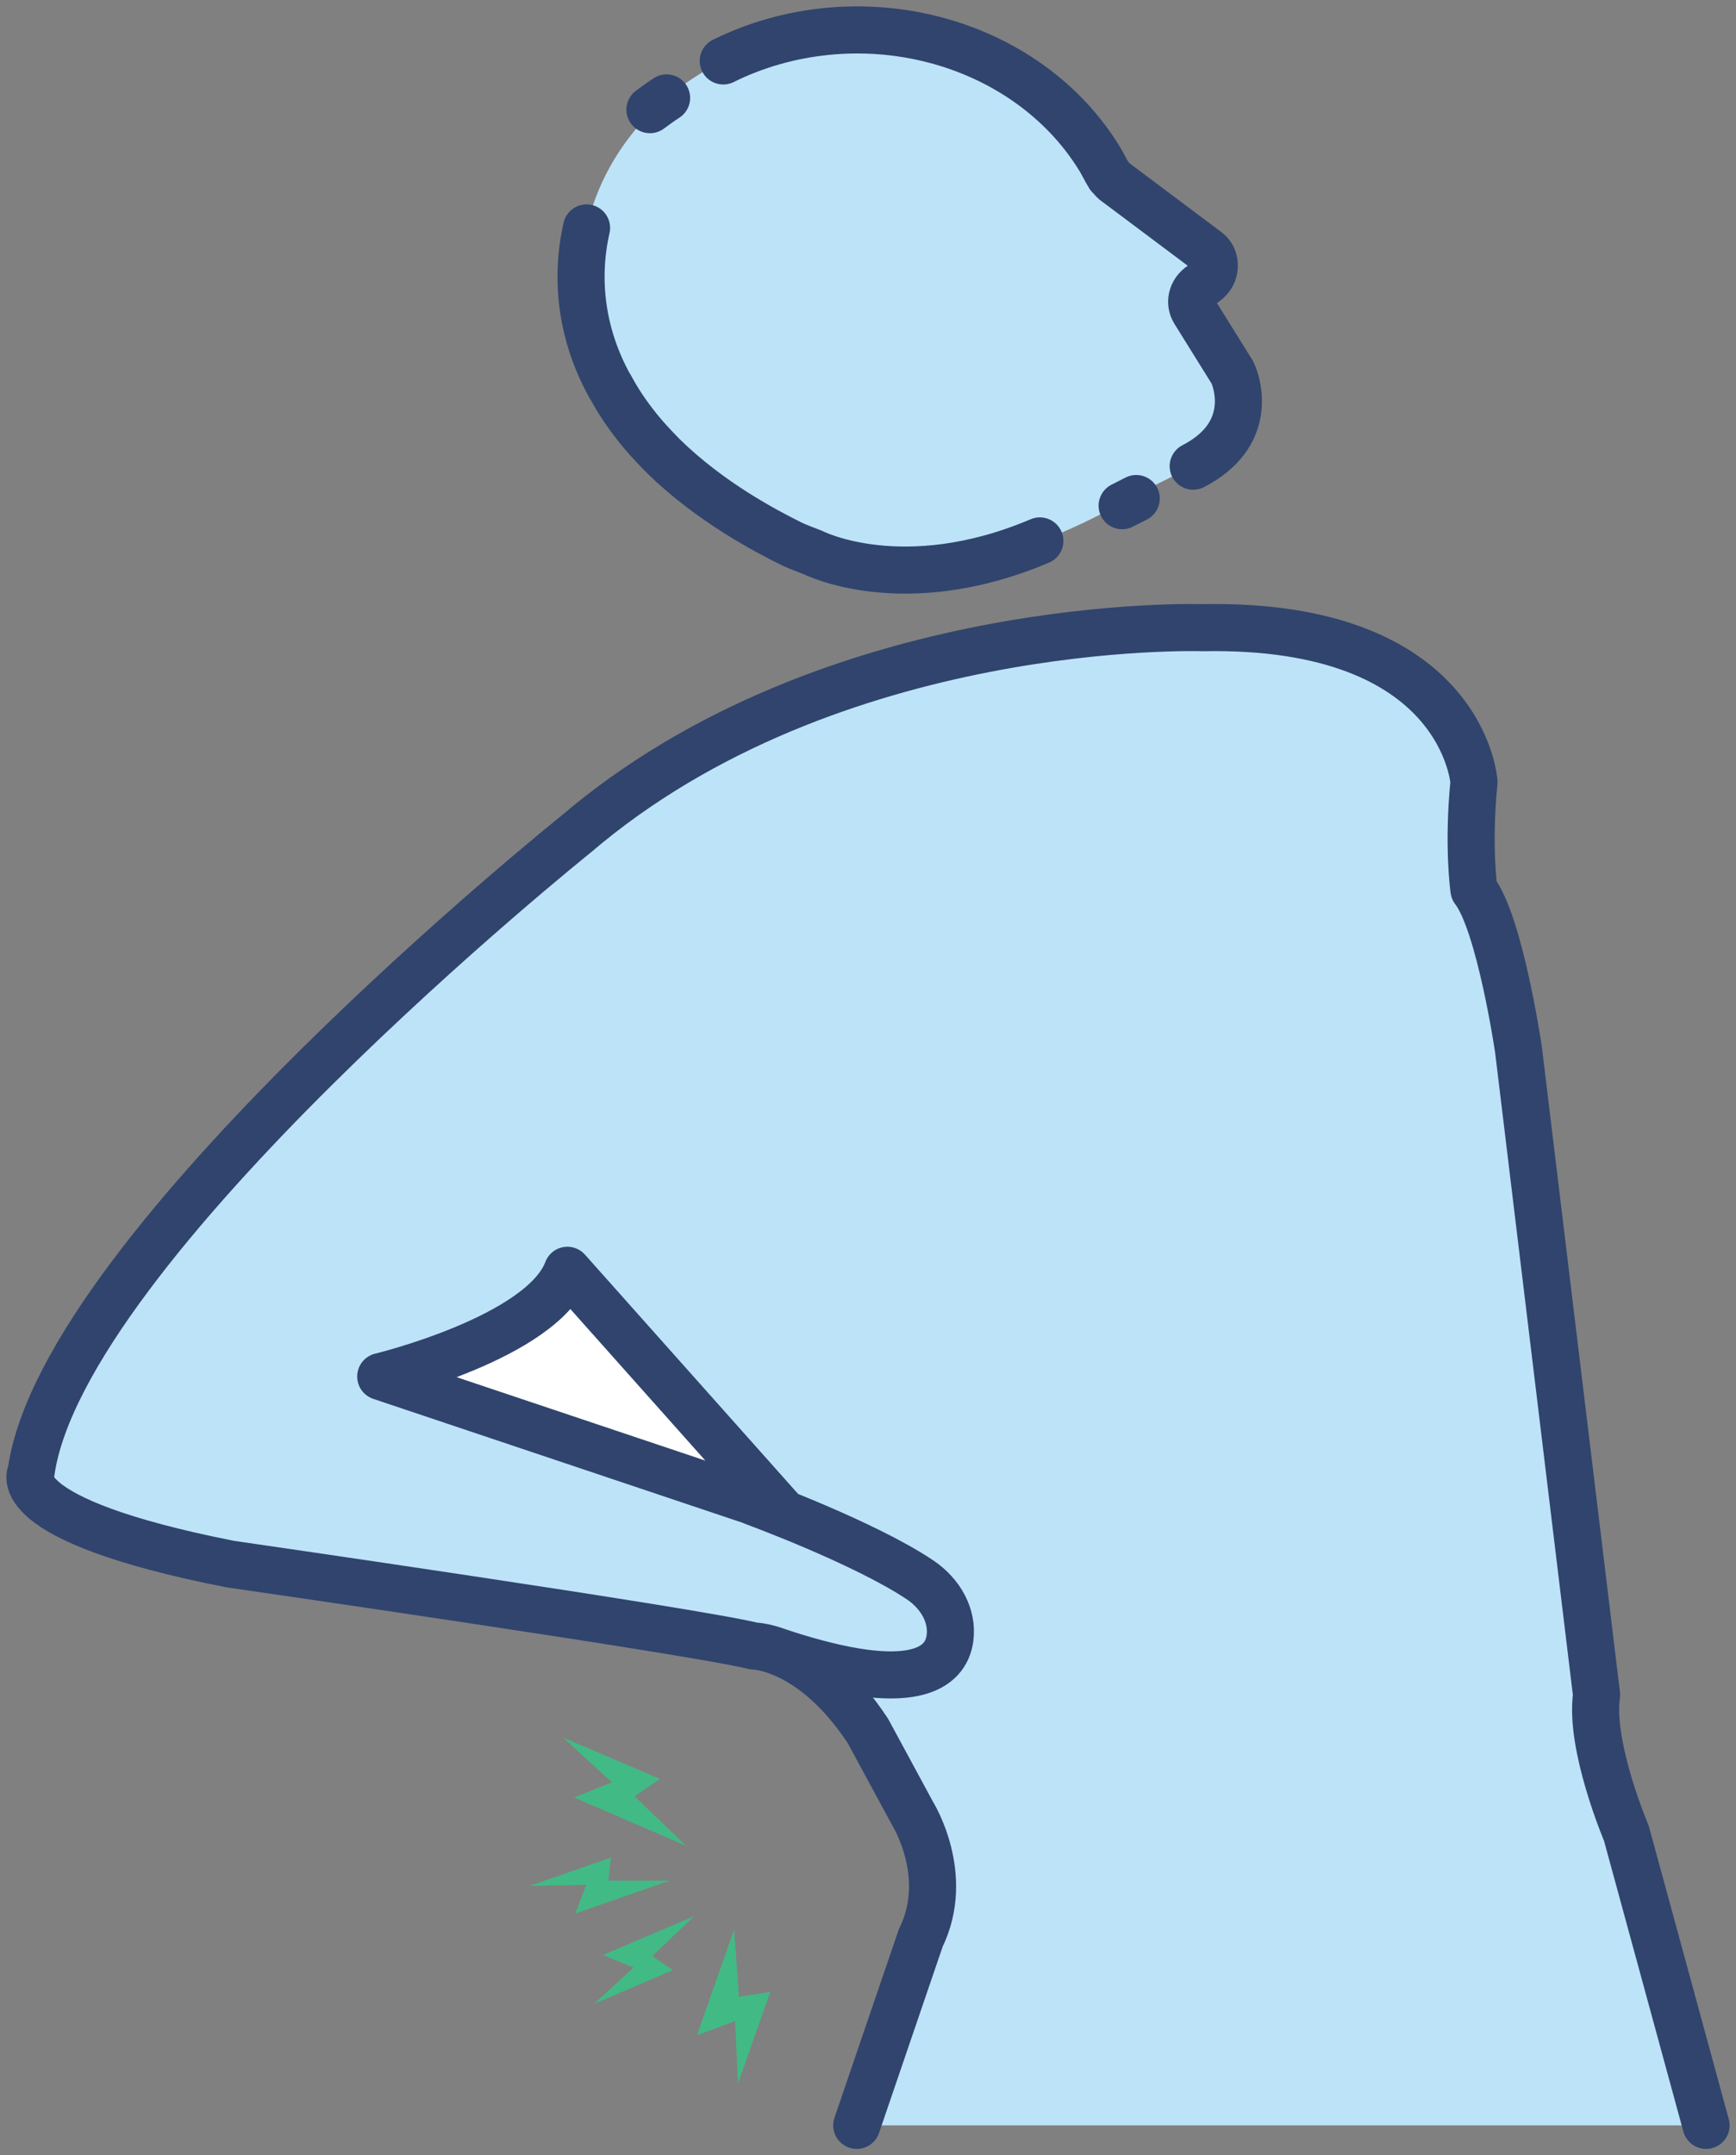 <svg width="58" height="72" viewBox="0 0 58 72" fill="none" xmlns="http://www.w3.org/2000/svg">
<rect x="0" y="0" width="58" height="72" fill="#808080" stroke="none"/>
<path d="M17.683 63.003L20.41 62.056L20.325 62.821H22.378L19.223 63.921L19.587 62.964L17.683 63.003V63.003ZM18.816 58.047L22.047 59.425L21.202 60.008L22.913 61.654L19.18 60.047L20.442 59.54L18.816 58.047V58.047ZM19.843 66.944L22.485 65.815L21.79 65.346L23.202 64.007L20.143 65.308L21.169 65.729L19.843 66.944V66.944ZM24.656 69.603L25.736 66.542L24.688 66.705L24.528 64.457L23.287 67.987L24.56 67.518L24.656 69.603V69.603Z" fill="#42BA85"/>
<path d="M57 71L54.337 61.242C54.337 61.242 53.096 58.325 53.342 56.622L50.732 35.059C50.732 35.059 50.112 30.841 49.246 29.731C49.246 29.731 49.032 28.286 49.246 26.124C49.246 26.124 48.903 20.796 40.165 20.968C40.165 20.968 27.79 20.557 19.234 27.875C19.234 27.875 2.11 41.603 1.04 49.17C1.04 49.17 0.067 50.748 7.693 52.25C7.693 52.25 23.137 54.479 25.18 54.986C25.18 54.986 27.138 54.996 28.999 57.827L30.485 60.573C30.485 60.573 31.79 62.649 30.764 64.734L28.624 71H57Z" fill="#BDE3F8"/>
<path d="M57 71L54.337 61.242C54.337 61.242 53.096 58.325 53.342 56.622L50.732 35.059C50.732 35.059 50.112 30.841 49.246 29.731C49.246 29.731 49.032 28.286 49.246 26.124C49.246 26.124 48.903 20.796 40.165 20.968C40.165 20.968 27.79 20.557 19.234 27.875C19.234 27.875 2.11 41.603 1.04 49.17C1.04 49.17 0.067 50.748 7.693 52.25C7.693 52.25 23.137 54.479 25.18 54.986C25.18 54.986 27.138 54.996 28.999 57.827L30.485 60.573C30.485 60.573 31.79 62.649 30.764 64.734L28.624 71" stroke="#30446D" stroke-width="1.573" stroke-linecap="round" stroke-linejoin="round"/>
<path d="M12.72 45.984C12.72 45.984 18.11 44.683 18.956 42.435L26.122 50.48L12.72 45.984Z" fill="white"/>
<path d="M25.159 50.165C25.159 50.165 28.892 51.533 30.753 52.786C31.427 53.245 31.844 53.981 31.737 54.737C31.598 55.713 30.528 56.651 26.122 55.216M12.72 45.984C12.72 45.984 18.11 44.683 18.956 42.435L26.122 50.48L12.72 45.984Z" stroke="#30446D" stroke-width="1.573" stroke-linecap="round" stroke-linejoin="round"/>
<path d="M38.111 16.443L39.865 15.573C41.866 14.54 41.352 12.875 41.213 12.531C41.203 12.502 41.181 12.464 41.17 12.435L39.908 10.407C39.859 10.329 39.828 10.243 39.817 10.155C39.806 10.066 39.815 9.976 39.844 9.89C39.898 9.718 40.026 9.575 40.208 9.479C40.55 9.259 40.593 8.972 40.561 8.762C40.55 8.683 40.522 8.606 40.478 8.537C40.434 8.468 40.375 8.408 40.304 8.36L37.341 6.14C37.234 6.064 37.213 6.054 37.138 5.959C37.117 5.94 37.085 5.901 37.063 5.882C36.935 5.681 36.839 5.461 36.71 5.26C36.124 4.311 35.334 3.474 34.386 2.798C33.438 2.122 32.35 1.62 31.185 1.321C30.02 1.021 28.8 0.93 27.595 1.053C26.39 1.176 25.224 1.51 24.164 2.036C19.832 4.179 18.196 8.991 20.378 12.913L20.389 12.923C21.94 15.85 25.191 17.553 26.442 18.184C26.635 18.28 26.956 18.395 27.148 18.471C27.148 18.462 30.945 20.672 38.111 16.443V16.443Z" fill="#BDE3F8"/>
<path d="M19.597 7.614C19.201 9.355 19.437 11.211 20.378 12.904L20.389 12.913C20.624 13.353 20.902 13.774 21.202 14.157C21.501 14.549 21.833 14.903 22.164 15.238C23.726 16.769 25.576 17.735 26.442 18.165C26.635 18.261 26.956 18.376 27.148 18.452C27.148 18.452 30.165 20.012 34.742 18.07M22.271 3.271C22.079 3.395 21.897 3.529 21.715 3.663M39.865 15.573C41.866 14.54 41.352 12.875 41.213 12.531C41.203 12.502 41.181 12.464 41.17 12.435L39.908 10.407C39.859 10.329 39.828 10.243 39.817 10.155C39.806 10.066 39.815 9.976 39.844 9.89C39.898 9.718 40.026 9.575 40.208 9.479C40.55 9.259 40.593 8.972 40.561 8.762C40.55 8.683 40.522 8.606 40.478 8.537C40.434 8.468 40.375 8.408 40.304 8.36L37.341 6.14C37.234 6.064 37.213 6.054 37.138 5.959C37.117 5.94 37.085 5.901 37.063 5.882C36.935 5.681 36.839 5.461 36.71 5.26C36.124 4.311 35.334 3.474 34.386 2.798C33.438 2.122 32.35 1.62 31.185 1.321C30.02 1.021 28.8 0.93 27.595 1.053C26.39 1.176 25.224 1.51 24.164 2.036M37.491 16.893L37.962 16.654" stroke="#30446D" stroke-width="1.573" stroke-linecap="round" stroke-linejoin="round"/>
</svg>
